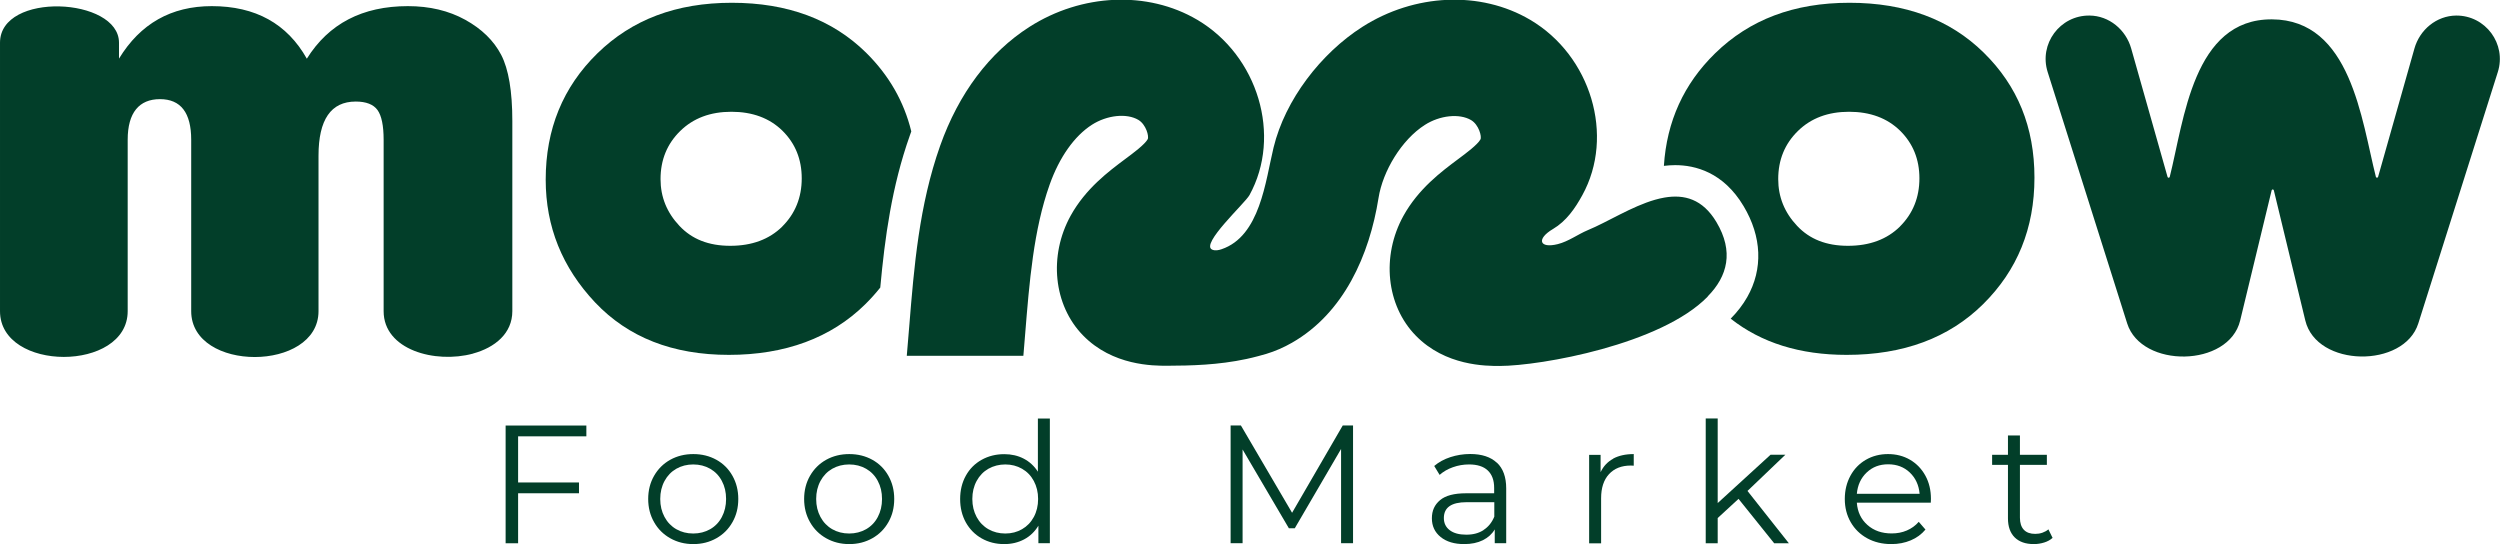 <?xml version="1.0" encoding="UTF-8"?>
<svg id="Layer_2" data-name="Layer 2" xmlns="http://www.w3.org/2000/svg" viewBox="0 0 342.45 74.53">
  <defs>
    <style>
      .cls-1 {
        fill: #023e29;
        stroke-width: 0px;
      }
    </style>
  </defs>
  <g id="Layer_1-2" data-name="Layer 1">
    <g>
      <g>
        <path class="cls-1" d="m70.97,59.75v6.34h8.34v1.48h-8.34v6.85h-1.71v-16.13h11.06v1.48h-9.36Z"/>
        <path class="cls-1" d="m91.81,73.73c-.94-.53-1.68-1.26-2.21-2.2-.54-.94-.81-2-.81-3.18s.27-2.24.81-3.18c.54-.94,1.28-1.67,2.21-2.19.94-.52,1.99-.78,3.16-.78s2.22.26,3.16.78c.94.52,1.67,1.25,2.2,2.19.53.94.8,2,.8,3.18s-.26,2.24-.8,3.18c-.53.94-1.26,1.67-2.2,2.2-.94.53-1.99.8-3.16.8s-2.22-.27-3.16-.8Zm5.47-1.24c.68-.39,1.22-.95,1.6-1.67.38-.72.58-1.54.58-2.47s-.19-1.74-.58-2.47c-.38-.72-.92-1.28-1.6-1.67-.68-.39-1.46-.59-2.32-.59s-1.63.2-2.32.59c-.68.39-1.22.95-1.61,1.67-.39.72-.59,1.54-.59,2.47s.2,1.74.59,2.47c.39.72.93,1.28,1.61,1.67.68.39,1.46.59,2.32.59s1.63-.2,2.32-.59Z"/>
        <path class="cls-1" d="m113.17,73.73c-.94-.53-1.68-1.26-2.21-2.2-.54-.94-.81-2-.81-3.18s.27-2.24.81-3.18c.54-.94,1.28-1.67,2.21-2.19.94-.52,1.99-.78,3.16-.78s2.22.26,3.16.78c.94.52,1.67,1.25,2.2,2.19.53.94.8,2,.8,3.18s-.26,2.24-.8,3.18c-.53.94-1.26,1.67-2.2,2.2-.94.53-1.99.8-3.16.8s-2.22-.27-3.16-.8Zm5.47-1.24c.68-.39,1.22-.95,1.6-1.67.38-.72.58-1.54.58-2.47s-.19-1.74-.58-2.47c-.38-.72-.92-1.28-1.6-1.67-.68-.39-1.46-.59-2.32-.59s-1.63.2-2.32.59c-.68.39-1.22.95-1.61,1.67-.39.72-.59,1.54-.59,2.47s.2,1.74.59,2.47c.39.72.93,1.28,1.61,1.67.68.39,1.46.59,2.32.59s1.63-.2,2.32-.59Z"/>
        <path class="cls-1" d="m143.81,57.31v17.1h-1.57v-2.4c-.49.81-1.14,1.44-1.95,1.87-.81.43-1.72.65-2.73.65-1.14,0-2.17-.26-3.09-.78-.92-.52-1.64-1.25-2.17-2.19-.52-.94-.78-2.01-.78-3.2s.26-2.27.78-3.2c.52-.94,1.24-1.66,2.17-2.18.92-.51,1.95-.77,3.09-.77.98,0,1.87.2,2.66.61.79.41,1.44,1,1.95,1.79v-7.28h1.64Zm-3.81,15.18c.68-.39,1.22-.95,1.61-1.67.39-.72.59-1.54.59-2.47s-.2-1.74-.59-2.47-.93-1.28-1.61-1.67c-.68-.39-1.45-.59-2.29-.59s-1.63.2-2.32.59c-.68.39-1.22.95-1.61,1.67-.39.72-.59,1.54-.59,2.47s.2,1.74.59,2.47c.39.72.93,1.28,1.61,1.67.68.39,1.46.59,2.32.59s1.61-.2,2.29-.59Z"/>
        <path class="cls-1" d="m185.34,58.28v16.13h-1.64v-12.91l-6.34,10.86h-.81l-6.34-10.79v12.84h-1.64v-16.13h1.41l7.01,11.96,6.94-11.96h1.41Z"/>
        <path class="cls-1" d="m205.05,63.38c.84.79,1.27,1.96,1.27,3.52v7.51h-1.57v-1.89c-.37.63-.91,1.12-1.63,1.48-.71.35-1.56.53-2.55.53-1.35,0-2.43-.32-3.23-.97-.8-.65-1.2-1.5-1.2-2.56s.37-1.86,1.12-2.49c.75-.63,1.93-.94,3.56-.94h3.85v-.74c0-1.04-.29-1.84-.88-2.39-.58-.55-1.44-.82-2.56-.82-.77,0-1.51.13-2.21.38-.71.25-1.31.6-1.82,1.05l-.74-1.22c.61-.52,1.35-.93,2.21-1.21.86-.28,1.77-.43,2.72-.43,1.58,0,2.8.4,3.64,1.19Zm-1.84,9.22c.66-.42,1.15-1.03,1.48-1.83v-1.98h-3.8c-2.07,0-3.11.72-3.11,2.17,0,.71.27,1.26.81,1.67.54.41,1.29.61,2.26.61s1.71-.21,2.37-.63Z"/>
        <path class="cls-1" d="m220.97,62.82c.76-.41,1.7-.62,2.82-.62v1.59l-.39-.02c-1.28,0-2.27.39-3,1.18-.72.78-1.08,1.88-1.08,3.3v6.18h-1.64v-12.12h1.57v2.37c.38-.81.96-1.43,1.72-1.84Z"/>
        <path class="cls-1" d="m238.15,68.33l-2.86,2.63v3.46h-1.64v-17.1h1.64v11.59l7.24-6.62h2.03l-5.19,4.96,5.67,7.17h-2.01l-4.89-6.09Z"/>
        <path class="cls-1" d="m264.49,68.86h-10.14c.09,1.26.58,2.28,1.45,3.05.88.78,1.98,1.16,3.32,1.16.75,0,1.44-.13,2.07-.4.63-.27,1.18-.66,1.64-1.19l.92,1.06c-.54.65-1.21,1.14-2.02,1.48-.81.34-1.69.51-2.66.51-1.24,0-2.35-.27-3.31-.8s-1.71-1.26-2.25-2.2c-.54-.94-.81-2-.81-3.18s.26-2.24.77-3.18c.51-.94,1.22-1.67,2.12-2.19.9-.52,1.91-.78,3.03-.78s2.13.26,3.02.78c.89.52,1.59,1.25,2.1,2.18.51.93.76,1.99.76,3.19l-.02.51Zm-8.79-4.14c-.79.75-1.24,1.72-1.35,2.92h8.6c-.11-1.2-.56-2.17-1.35-2.92-.79-.75-1.78-1.12-2.96-1.12s-2.15.37-2.94,1.12Z"/>
        <path class="cls-1" d="m281.16,73.68c-.31.28-.69.49-1.14.63s-.93.22-1.42.22c-1.14,0-2.01-.31-2.63-.92-.61-.61-.92-1.48-.92-2.6v-7.33h-2.17v-1.38h2.17v-2.65h1.64v2.65h3.69v1.38h-3.69v7.24c0,.72.18,1.27.54,1.65.36.38.88.56,1.56.56.34,0,.66-.05.98-.16.31-.11.59-.26.82-.46l.58,1.18Z"/>
      </g>
      <g>
        <path class="cls-1" d="m118.63,7.21c-4.63-4.55-10.75-6.83-18.38-6.83s-13.69,2.31-18.42,6.93c-4.72,4.61-7.08,10.38-7.08,17.3,0,6.44,2.26,12.04,6.78,16.83,4.53,4.78,10.62,7.17,18.31,7.17s14-2.31,18.69-6.94c.74-.73,1.42-1.49,2.05-2.28.63-6.84,1.57-13.83,4.05-20.83.07-.19.14-.37.2-.56-1.01-4.12-3.08-7.71-6.2-10.79Zm-11.47,23.82c-1.79,1.76-4.16,2.64-7.13,2.64s-5.25-.91-6.96-2.73c-1.72-1.82-2.59-3.95-2.59-6.41,0-2.63.9-4.83,2.7-6.59,1.8-1.76,4.13-2.63,7.01-2.63s5.23.87,6.99,2.6c1.76,1.74,2.64,3.91,2.64,6.52s-.89,4.83-2.67,6.6Z"/>
        <path class="cls-1" d="m336.44,2.13c-2.68.03-4.98,1.93-5.71,4.51l-4.98,17.59c-.04.15-.26.15-.3,0-1.98-7.8-3.41-21.53-14.24-21.58-10.81-.06-12.03,13.81-14,21.58-.04.16-.26.16-.3,0l-4.98-17.59c-.73-2.58-3.03-4.49-5.71-4.51-4.05-.04-6.95,3.89-5.73,7.74,0,0,10.89,34.43,10.89,34.43,1.95,6.18,13.92,6.05,15.48-.4,0,0,2.96-12.25,4.31-17.83.04-.16.26-.16.3,0,1.35,5.58,4.31,17.82,4.31,17.83,1.56,6.45,13.53,6.57,15.48.4,0,0,10.89-34.43,10.89-34.43,1.22-3.85-1.68-7.78-5.73-7.74Z"/>
        <path class="cls-1" d="m64.78,48.44c-5.18,1.4-12.23-.52-12.23-5.81v-23.48c0-1.94-.28-3.3-.84-4.08-.56-.77-1.56-1.16-2.98-1.16-3.4,0-5.1,2.47-5.1,7.42v21.29c0,8.35-17.44,8.41-17.44,0v-23.48c0-3.7-1.43-5.56-4.28-5.56s-4.42,1.85-4.42,5.56c0,0,0,23.48,0,23.48,0,8.36-17.49,8.36-17.49,0,0,0,0-36.74,0-36.77,0-7.03,16.3-6.23,16.3,0v2.18C19.22,3.24,23.45.84,29.01.84c5.98,0,10.32,2.4,13.02,7.2,3-4.8,7.62-7.2,13.84-7.2,2.98,0,5.59.62,7.86,1.87,2.26,1.25,3.9,2.85,4.92,4.8,1.02,1.96,1.53,4.99,1.53,9.08v26.03c0,3.05-2.38,4.99-5.39,5.81Z"/>
        <path class="cls-1" d="m271.73,7.21c-4.63-4.55-10.75-6.83-18.38-6.83s-13.69,2.31-18.42,6.93c-4.28,4.18-6.62,9.32-7.01,15.41.52-.06,1.03-.1,1.54-.1,2.75,0,6.61.97,9.38,5.62,2.5,4.18,2.68,8.61.5,12.45-.6,1.06-1.37,2.05-2.27,2.96,4.2,3.31,9.49,4.96,15.88,4.96,7.77,0,14-2.31,18.69-6.94,4.69-4.63,7.04-10.4,7.04-17.33s-2.31-12.57-6.94-17.12Zm-11.47,23.82c-1.79,1.76-4.16,2.64-7.13,2.64s-5.25-.91-6.96-2.73c-1.72-1.82-2.59-3.95-2.59-6.41,0-2.63.9-4.83,2.7-6.59,1.8-1.76,4.13-2.63,7.01-2.63s5.23.87,6.99,2.6c1.76,1.74,2.64,3.91,2.64,6.52s-.89,4.83-2.67,6.6Z"/>
        <path class="cls-1" d="m233.91,40.64c-6.37,6.53-22.79,9.47-28.48,9.49-1.84,0-7.44.02-11.51-4.17-4.03-4.14-4.72-10.88-1.68-16.39,2.06-3.72,5.2-6.06,7.49-7.77,1.12-.83,2.66-1.98,3.06-2.7.21-.39-.22-2.02-1.28-2.65-1.6-.94-4.28-.66-6.35.67-3.16,2.02-5.75,6.31-6.33,10-1.24,7.81-4.75,15.77-11.86,19.83-1.12.64-2.3,1.16-3.53,1.53-.36.11-.72.21-1.08.3-.54.14-1.08.28-1.61.39-3.86.83-7.61.92-10.9.93-1.84,0-7.44.02-11.51-4.17-4.03-4.14-4.72-10.88-1.68-16.39,2.06-3.72,5.2-6.06,7.49-7.77,1.12-.83,2.66-1.98,3.06-2.7.21-.39-.22-2.02-1.28-2.65-1.6-.94-4.28-.66-6.36.67-2.4,1.54-4.46,4.45-5.79,8.2-2.2,6.2-2.77,13.23-3.37,20.66-.08.93-.15,1.86-.23,2.79h-15.97c.12-1.35.23-2.7.34-4.07.66-8.13,1.34-16.53,4.23-24.7,2.54-7.17,6.76-12.79,12.22-16.28,7.18-4.59,16.21-4.98,23-.98,8.34,4.91,11.62,15.91,7.15,24.02-.61,1.11-6.76,6.72-5.11,7.46.4.18.87.09,1.28-.05,5.29-1.78,6.02-9.33,7.13-13.92,1.59-6.56,6.49-12.91,12.15-16.53,7.18-4.59,16.21-4.98,23-.98,8.34,4.91,11.62,15.91,7.15,24.02-.99,1.81-2.2,3.56-4.01,4.63-2.33,1.37-1.88,2.71.64,2.08,1.48-.37,2.74-1.34,4.13-1.92,2.67-1.1,5.99-3.24,9.2-4.16.43-.12.87-.23,1.3-.3,2.69-.46,5.21.19,7.1,3.35,2.42,4.05,1.52,7.43-1.17,10.17Z"/>
      </g>
    </g>
  </g>
</svg>